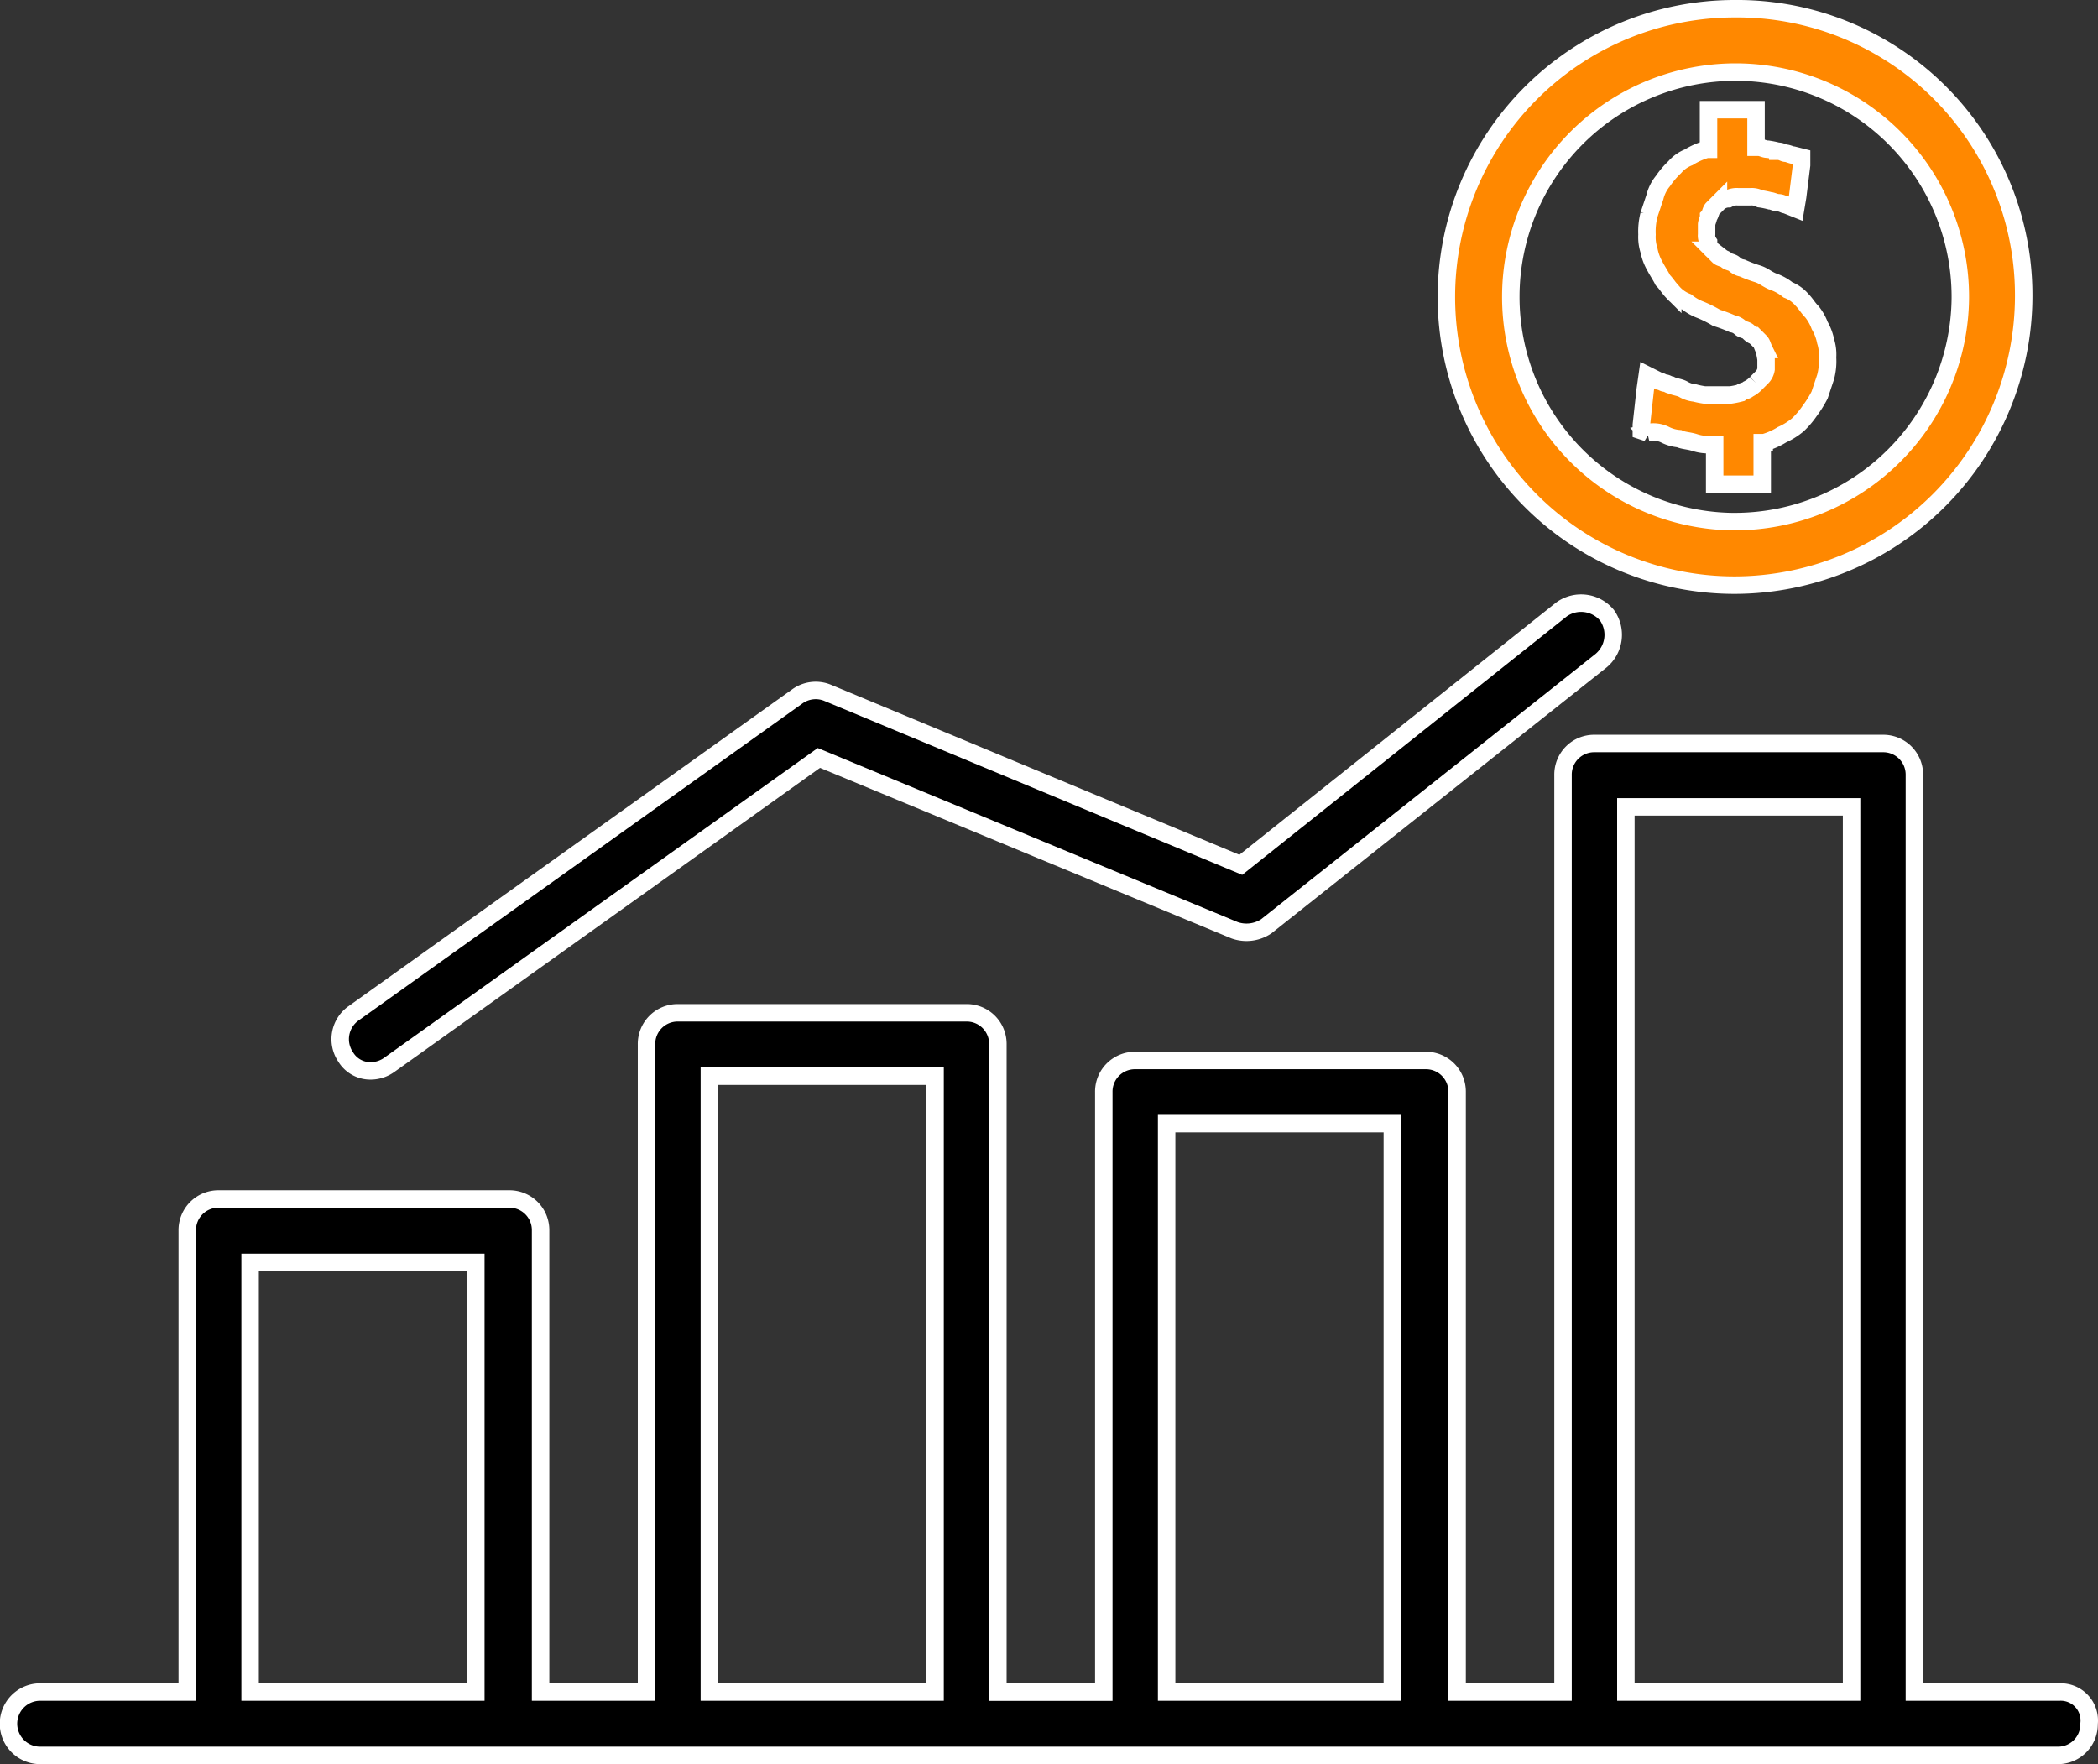 <svg xmlns="http://www.w3.org/2000/svg" width="60.057" height="50.5" viewBox="0 0 60.057 50.5">
  <rect x="0" y="0" width="60.057" height="50.5" fill="#333333" stroke="none"/>
  <g id="bars" transform="translate(0.25 0.251)">
    <g id="Group_2029" data-name="Group 2029" transform="translate(41.184 -0.001)">
      <g id="Group_2028" data-name="Group 2028">
        <path id="Path_11615" data-name="Path 11615" d="M302.62,34.019a8.248,8.248,0,0,0,0,16.5,8.286,8.286,0,0,0,8.276-8.276A8.2,8.2,0,0,0,302.62,34.019Zm0,14.682a6.434,6.434,0,1,1,6.462-6.406A6.459,6.459,0,0,1,302.62,48.7Z" transform="translate(-294.4 -34.019)" fill="#f80" stroke="#fff" stroke-width="0.5"/>
      </g>
    </g>
    <g id="Group_2031" data-name="Group 2031" transform="translate(46.739 2.89)">
      <g id="Group_2030" data-name="Group 2030" transform="translate(0 0)">
        <path id="Path_11616" data-name="Path 11616" d="M338.872,61.051a1.482,1.482,0,0,0-.17-.453,1.42,1.42,0,0,0-.227-.4c-.113-.113-.17-.227-.283-.34a1.017,1.017,0,0,0-.4-.283,1.421,1.421,0,0,0-.4-.227c-.17-.057-.283-.17-.453-.227a3.908,3.908,0,0,1-.454-.17.43.43,0,0,1-.227-.113c-.057-.057-.17-.057-.227-.113s-.17-.057-.227-.113l-.17-.17a.294.294,0,0,1-.113-.227.341.341,0,0,1-.057-.227v-.283c0-.057.057-.17.057-.227.057-.057.057-.17.113-.227l.17-.17a.433.433,0,0,1,.283-.113.511.511,0,0,1,.283-.057h.34a.511.511,0,0,1,.283.057,2.455,2.455,0,0,1,.283.057c.057,0,.17.057.227.057.113,0,.17.057.227.057l.283.113.057-.34.113-.907v-.227l-.227-.057c-.057,0-.17-.057-.227-.057s-.113-.057-.227-.057a2.454,2.454,0,0,0-.283-.057c-.113,0-.17-.057-.283-.057h-.057V54.419h-1.36v1.134h-.057a2.013,2.013,0,0,0-.51.227,1.017,1.017,0,0,0-.4.283,2.465,2.465,0,0,0-.34.4,1.14,1.14,0,0,0-.227.453l-.17.51a1.93,1.93,0,0,0-.057.567,1.249,1.249,0,0,0,.057.453,1.482,1.482,0,0,0,.17.453c.057.113.17.283.227.4.113.113.17.227.283.34a1.016,1.016,0,0,0,.4.283,1.421,1.421,0,0,0,.4.227,3.362,3.362,0,0,1,.453.227,3.912,3.912,0,0,1,.454.17.43.43,0,0,1,.227.113c.057.057.17.057.227.113s.113.113.17.113l.17.17c.057.057.057.113.113.227a2.457,2.457,0,0,1,.057.283v.283a.429.429,0,0,1-.113.227l-.17.17a.782.782,0,0,1-.227.17c-.057.057-.17.057-.227.113a2.455,2.455,0,0,1-.283.057h-.737a2.455,2.455,0,0,1-.283-.057.806.806,0,0,1-.34-.113c-.113-.057-.227-.057-.34-.113-.057,0-.113-.057-.17-.057s-.113-.057-.17-.057l-.34-.17-.057.4-.113,1.02v.17l.17.057a.758.758,0,0,1,.51.057,1.051,1.051,0,0,0,.4.113c.113.057.283.057.453.113a1.248,1.248,0,0,0,.453.057h.113v1.134h1.361v-1.19h.057a2.014,2.014,0,0,0,.51-.227,1.989,1.989,0,0,0,.453-.283,2.467,2.467,0,0,0,.34-.4,3.165,3.165,0,0,0,.283-.453l.17-.51a1.748,1.748,0,0,0,.057-.567A1.248,1.248,0,0,0,338.872,61.051Z" transform="translate(-333.6 -54.419)" fill="#f80" stroke="#fff" stroke-width="0.5"/>
      </g>
    </g>
    <g id="Group_2033" data-name="Group 2033" transform="translate(9.485 17.015)">
      <g id="Group_2032" data-name="Group 2032" transform="translate(0 0)">
        <path id="Path_11617" data-name="Path 11617" d="M104.756,155.916a.965.965,0,0,0-1.3-.17l-9.183,7.313-11.848-4.932a.9.9,0,0,0-.85.113l-12.7,9.07a.906.906,0,0,0-.227,1.247.826.826,0,0,0,.737.4.914.914,0,0,0,.51-.17L82.195,160l11.9,4.932a1.02,1.02,0,0,0,.907-.113l9.58-7.6A.965.965,0,0,0,104.756,155.916Z" transform="translate(-68.489 -155.569)" stroke="#fff" stroke-width="0.5"/>
      </g>
    </g>
    <g id="Group_2035" data-name="Group 2035" transform="translate(0 21.032)">
      <g id="Group_2034" data-name="Group 2034" transform="translate(0 0)">
        <path id="Path_11618" data-name="Path 11618" d="M58.708,212.772H54.551V186.526a.891.891,0,0,0-.9-.907H45.393a.891.891,0,0,0-.9.907v26.246H41.461V195.6a.891.891,0,0,0-.9-.907H32.247a.891.891,0,0,0-.9.907v17.176H28.315V194.235a.891.891,0,0,0-.9-.907H19.157a.891.891,0,0,0-.9.907v18.537H15.225V199.564a.891.891,0,0,0-.9-.907H6.011a.891.891,0,0,0-.9.907v13.208H.9a.907.907,0,0,0,0,1.814H58.652a.891.891,0,0,0,.9-.907A.816.816,0,0,0,58.708,212.772Zm-45.337,0H6.91v-12.3h6.461Zm13.146,0H20.056v-17.63h6.461Zm13.09,0H33.146V196.5h6.461Zm13.146,0H46.292V187.433h6.461Z" transform="translate(0 -185.619)" stroke="#fff" stroke-width="0.5"/>
      </g>
    </g>
  </g>
</svg>
